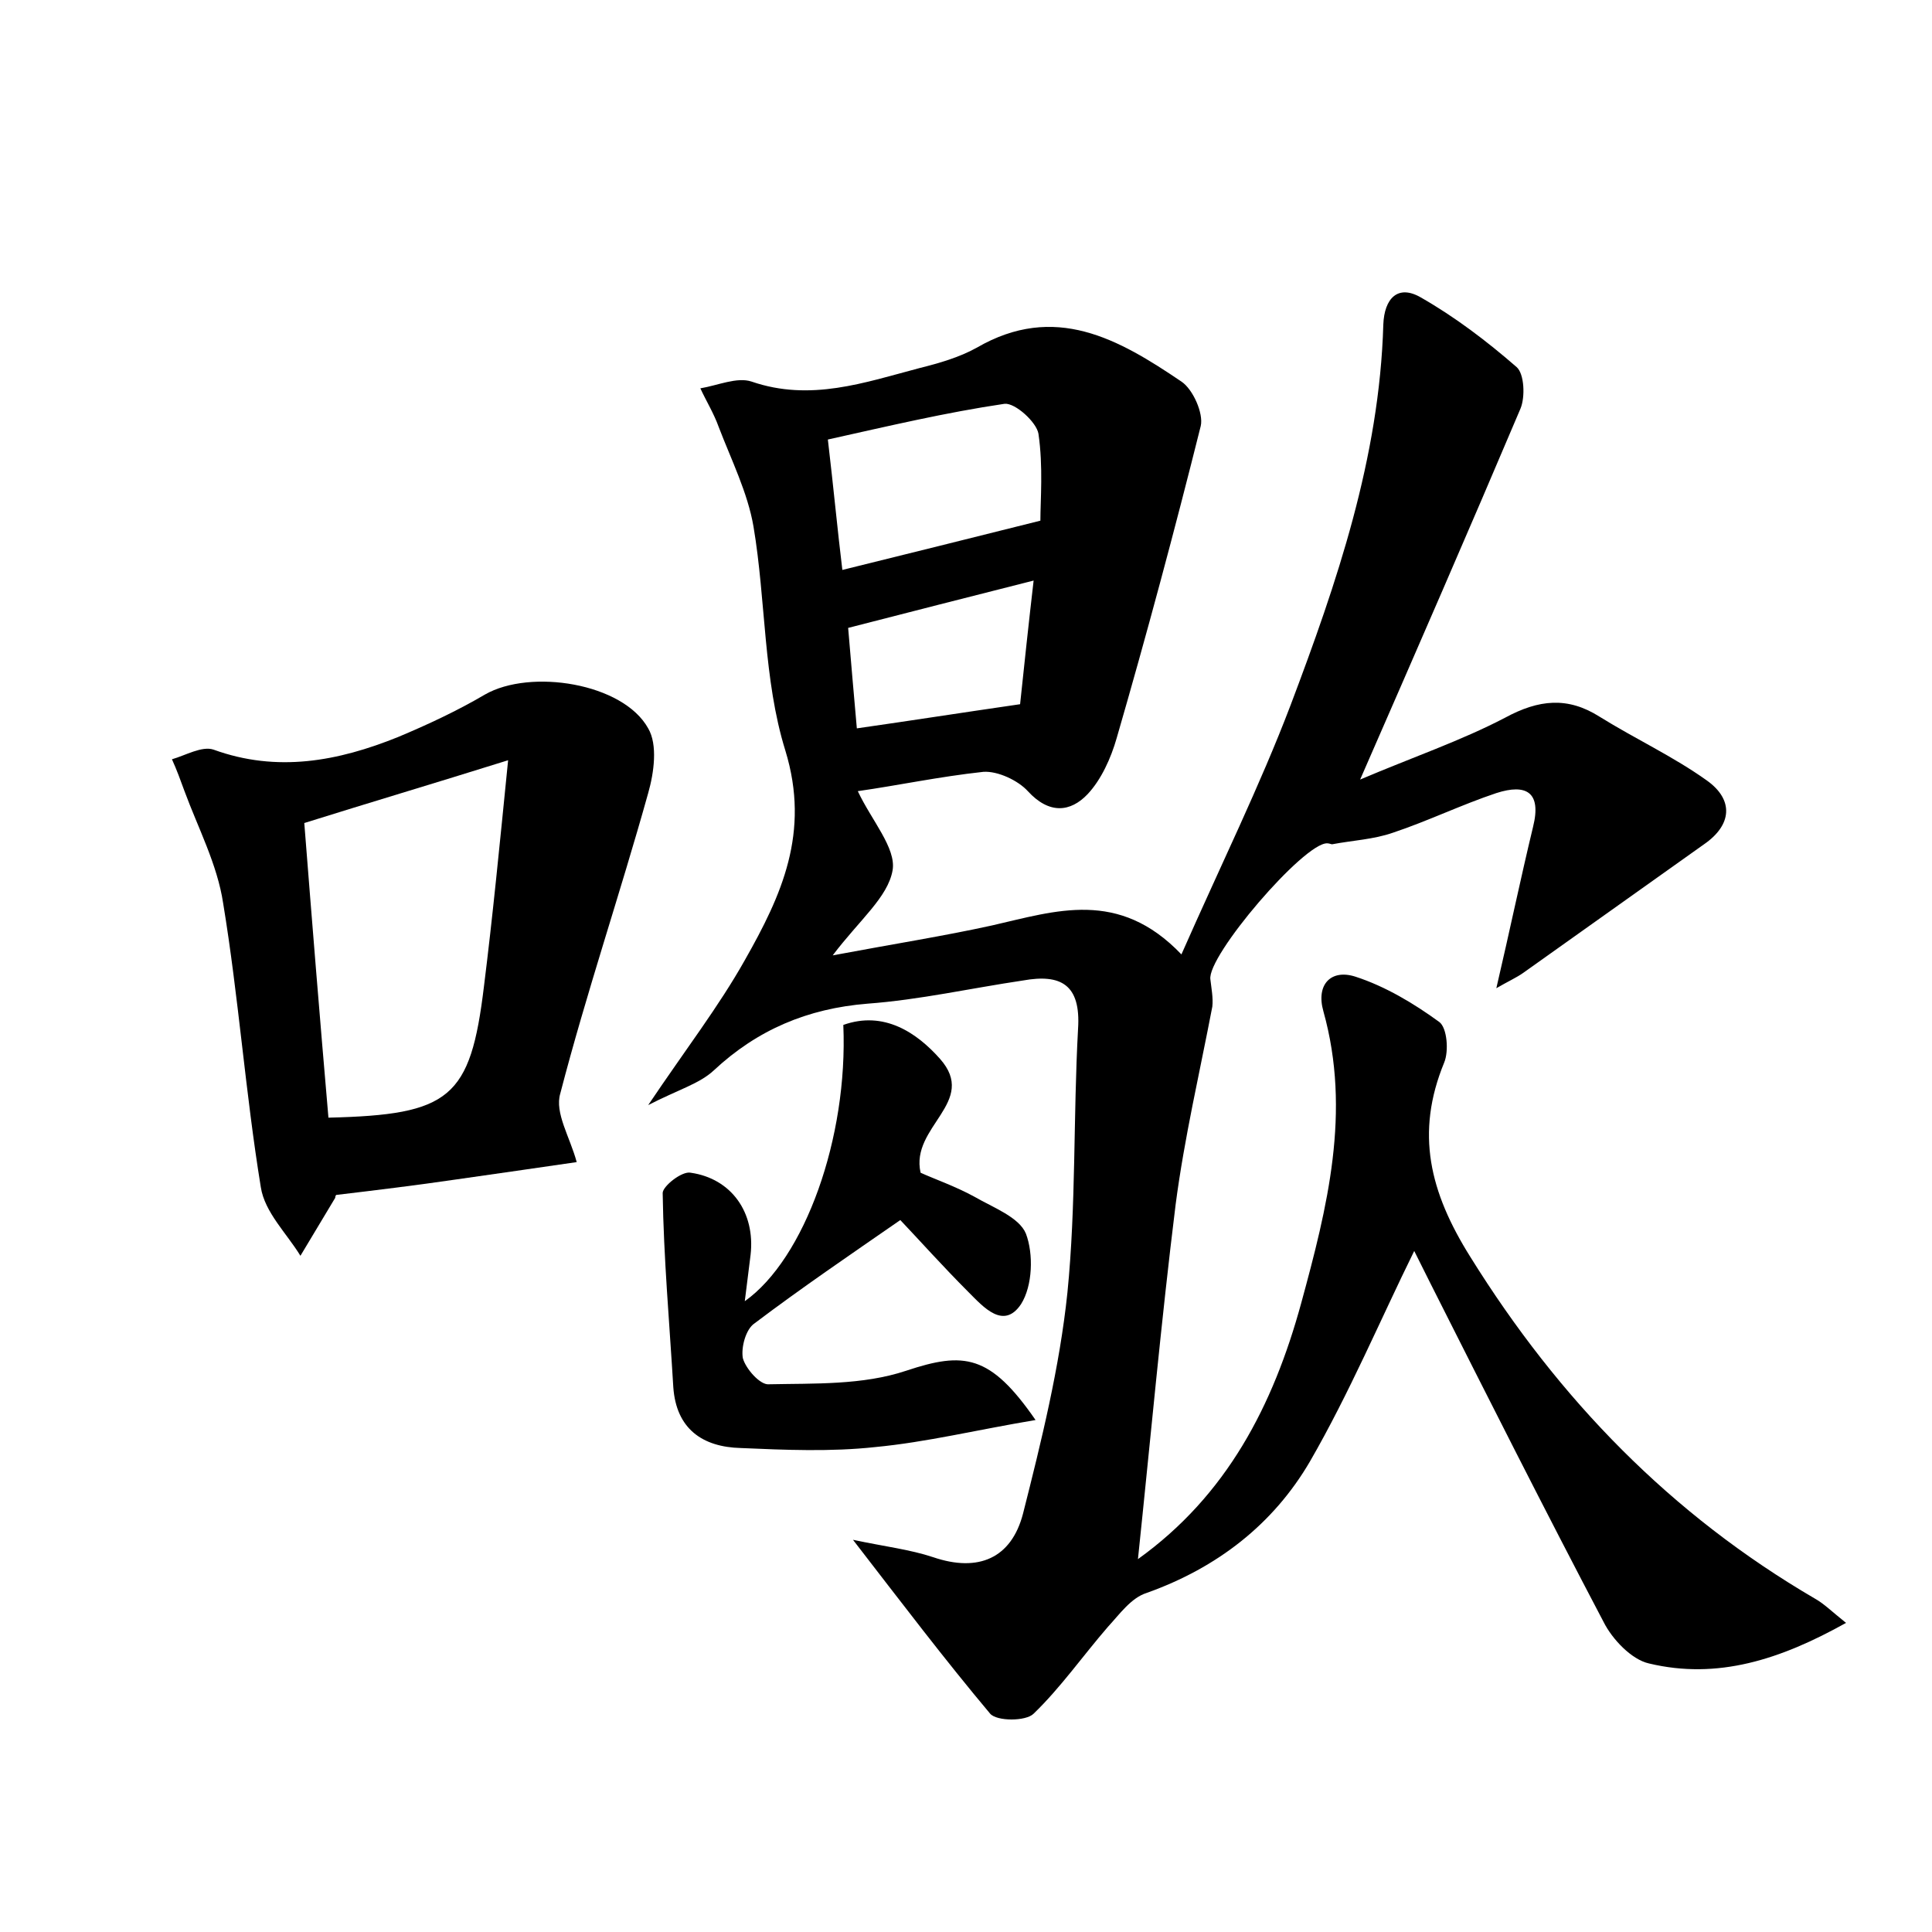 <?xml version="1.0" encoding="utf-8"?>
<!-- Generator: Adobe Illustrator 22.0.0, SVG Export Plug-In . SVG Version: 6.00 Build 0)  -->
<svg version="1.1" id="图层_1" xmlns="http://www.w3.org/2000/svg" xmlns:xlink="http://www.w3.org/1999/xlink" x="0px" y="0px"
	 viewBox="0 0 200 200" style="enable-background:new 0 0 200 200;" xml:space="preserve">
<style type="text/css">
	.st0{fill:#FFFFFF;}
</style>
<g>
	
	<path d="M88.8,81.9c1.4,3,4,5.9,3.6,8.2c-0.5,2.8-3.4,5.1-6.2,8.8c6.4-1.2,11.5-2,16.5-3.1c6.6-1.5,13.1-3.8,19.6,3
		c4.1-9.3,8.1-17.4,11.3-25.8c4.8-12.7,9.2-25.6,9.6-39.4c0.1-2.7,1.5-4.2,3.9-2.8c3.5,2,6.8,4.5,9.9,7.2c0.8,0.7,0.9,3.1,0.4,4.3
		c-5.3,12.5-10.7,24.9-16.6,38.4c5.4-2.3,10.4-4,15-6.4c3.5-1.9,6.5-2.2,9.8-0.1c3.7,2.3,7.6,4.1,11.1,6.6c2.8,2,2.6,4.6-0.3,6.6
		c-6.2,4.4-12.5,8.9-18.7,13.3c-0.7,0.5-1.6,0.9-2.8,1.6c1.4-6,2.5-11.3,3.8-16.7c0.9-3.6-0.7-4.5-3.8-3.5
		c-3.6,1.2-7.1,2.9-10.7,4.1c-2,0.7-4.2,0.8-6.3,1.2c-0.1,0-0.3-0.1-0.5-0.1c-2.4-0.1-12.5,11.7-12.1,14.1c0.1,0.9,0.3,1.9,0.2,2.8
		c-1.3,6.8-2.9,13.6-3.8,20.5c-1.5,12.1-2.6,24.3-3.9,36.7c9.2-6.6,14-15.9,16.9-26.5c2.7-9.9,5.2-19.8,2.3-30.2
		c-0.8-2.8,0.8-4.4,3.3-3.6c3.1,1,6.1,2.8,8.7,4.7c0.8,0.6,1,3,0.5,4.2c-3,7.3-1.5,13.4,2.7,20.1c9.2,14.8,20.8,26.7,35.7,35.4
		c0.9,0.5,1.7,1.3,3.2,2.5c-6.8,3.8-13.3,5.9-20.4,4.2c-1.8-0.4-3.8-2.5-4.7-4.3c-6.1-11.6-12-23.3-17.9-35
		c-0.7-1.4-1.4-2.8-1.7-3.4c-3.5,7.1-6.7,14.7-10.8,21.8c-3.8,6.5-9.6,11-16.9,13.6c-1.6,0.5-2.8,2.2-4,3.5c-2.6,3-4.9,6.3-7.7,9
		c-0.8,0.8-3.8,0.8-4.5,0c-4.7-5.6-9.1-11.4-14.2-18c3.3,0.7,5.9,1,8.3,1.8c4.7,1.6,8.1,0.1,9.3-4.5c1.9-7.5,3.8-15.2,4.6-22.9
		c0.9-9,0.6-18.2,1.1-27.3c0.3-4.6-1.8-5.7-5.7-5c-5.4,0.8-10.7,2-16.1,2.4c-6.2,0.5-11.4,2.7-15.9,6.9c-1.5,1.4-3.7,2-6.8,3.6
		c3.9-5.8,7.3-10.2,10-15c3.8-6.7,6.8-13.2,4.2-21.7c-2.3-7.4-2-15.5-3.3-23.2c-0.6-3.5-2.3-6.9-3.6-10.3c-0.5-1.4-1.3-2.7-1.9-4
		c1.8-0.3,3.8-1.2,5.3-0.7c6.1,2.1,11.7,0.1,17.4-1.4c2-0.5,4.1-1.1,5.9-2.1c8.1-4.7,14.7-0.9,21.2,3.5c1.2,0.8,2.3,3.3,2,4.6
		c-2.7,10.8-5.6,21.6-8.7,32.3c-0.6,2.1-1.6,4.3-3,5.8c-1.8,1.9-4,2.1-6.2-0.3c-1-1.1-3.1-2.1-4.6-2C97.2,80.4,93,81.3,88.8,81.9z
		 M87.2,59c6.9-1.7,13.3-3.3,20.5-5.1c0-2.1,0.3-5.6-0.2-9c-0.2-1.2-2.4-3.2-3.5-3.1c-6.1,0.9-12,2.3-18.3,3.7
		C86.3,50.6,86.7,54.9,87.2,59z M105.6,72.9c0.4-3.8,0.9-8.5,1.4-12.8c-6.7,1.7-13,3.3-19.2,4.9c0.3,3.6,0.6,7,0.9,10.4
		C94.3,74.6,99.4,73.8,105.6,72.9z"/>
	<path d="M59.7,120.3c-4.1,0.6-8.3,1.2-12.5,1.8c-4.1,0.6-8.2,1.1-12.4,1.6c0,0-0.1,0.1-0.1,0.3c-1.2,2-2.4,4-3.6,6
		c-1.4-2.3-3.7-4.5-4.1-7.1c-1.6-9.8-2.3-19.7-3.9-29.4c-0.6-4-2.6-7.8-4-11.6c-0.4-1.1-0.8-2.2-1.3-3.3c1.4-0.4,3.1-1.4,4.3-1
		c6.6,2.4,12.9,1.2,19.1-1.3c3.1-1.3,6.1-2.7,9-4.4c4.7-2.7,14.3-1.2,16.9,3.5c1,1.7,0.6,4.6,0,6.7c-2.9,10.4-6.4,20.7-9.1,31.1
		C57.4,115.2,59,117.7,59.7,120.3z M34,115.7c12.6-0.3,14.7-2,16.1-13.6c0.9-7.2,1.6-14.4,2.5-23.4c-8,2.5-14.4,4.4-21.1,6.5
		C32.3,95.4,33.1,105.3,34,115.7z"/>
	<path d="M107.2,147c-6,1-11.3,2.3-16.6,2.8c-4.6,0.5-9.3,0.3-13.9,0.1c-4-0.1-6.7-2-7-6.3c-0.4-6.7-1-13.4-1.1-20.1
		c0-0.7,2-2.3,2.9-2.1c4.2,0.6,6.7,4.1,6.2,8.5c-0.2,1.6-0.4,3.2-0.6,4.8c6.2-4.4,10.7-16.9,10.2-28.6c4.2-1.5,7.6,0.8,10,3.5
		c4,4.5-3.1,7-2,11.8c1.3,0.6,3.6,1.4,5.6,2.5c1.9,1.1,4.6,2.1,5.3,3.8c0.8,2.1,0.7,5.4-0.5,7.3c-1.8,2.7-3.9,0.3-5.4-1.2
		c-2.7-2.7-5.2-5.5-7.1-7.5c-5.2,3.6-10.2,7-15.1,10.7c-0.9,0.6-1.4,2.5-1.2,3.6c0.3,1.1,1.8,2.8,2.7,2.7c4.7-0.1,9.7,0.1,14.2-1.4
		C99.8,139.9,102.5,140.2,107.2,147z"/>
	
	
	
</g>
</svg>
